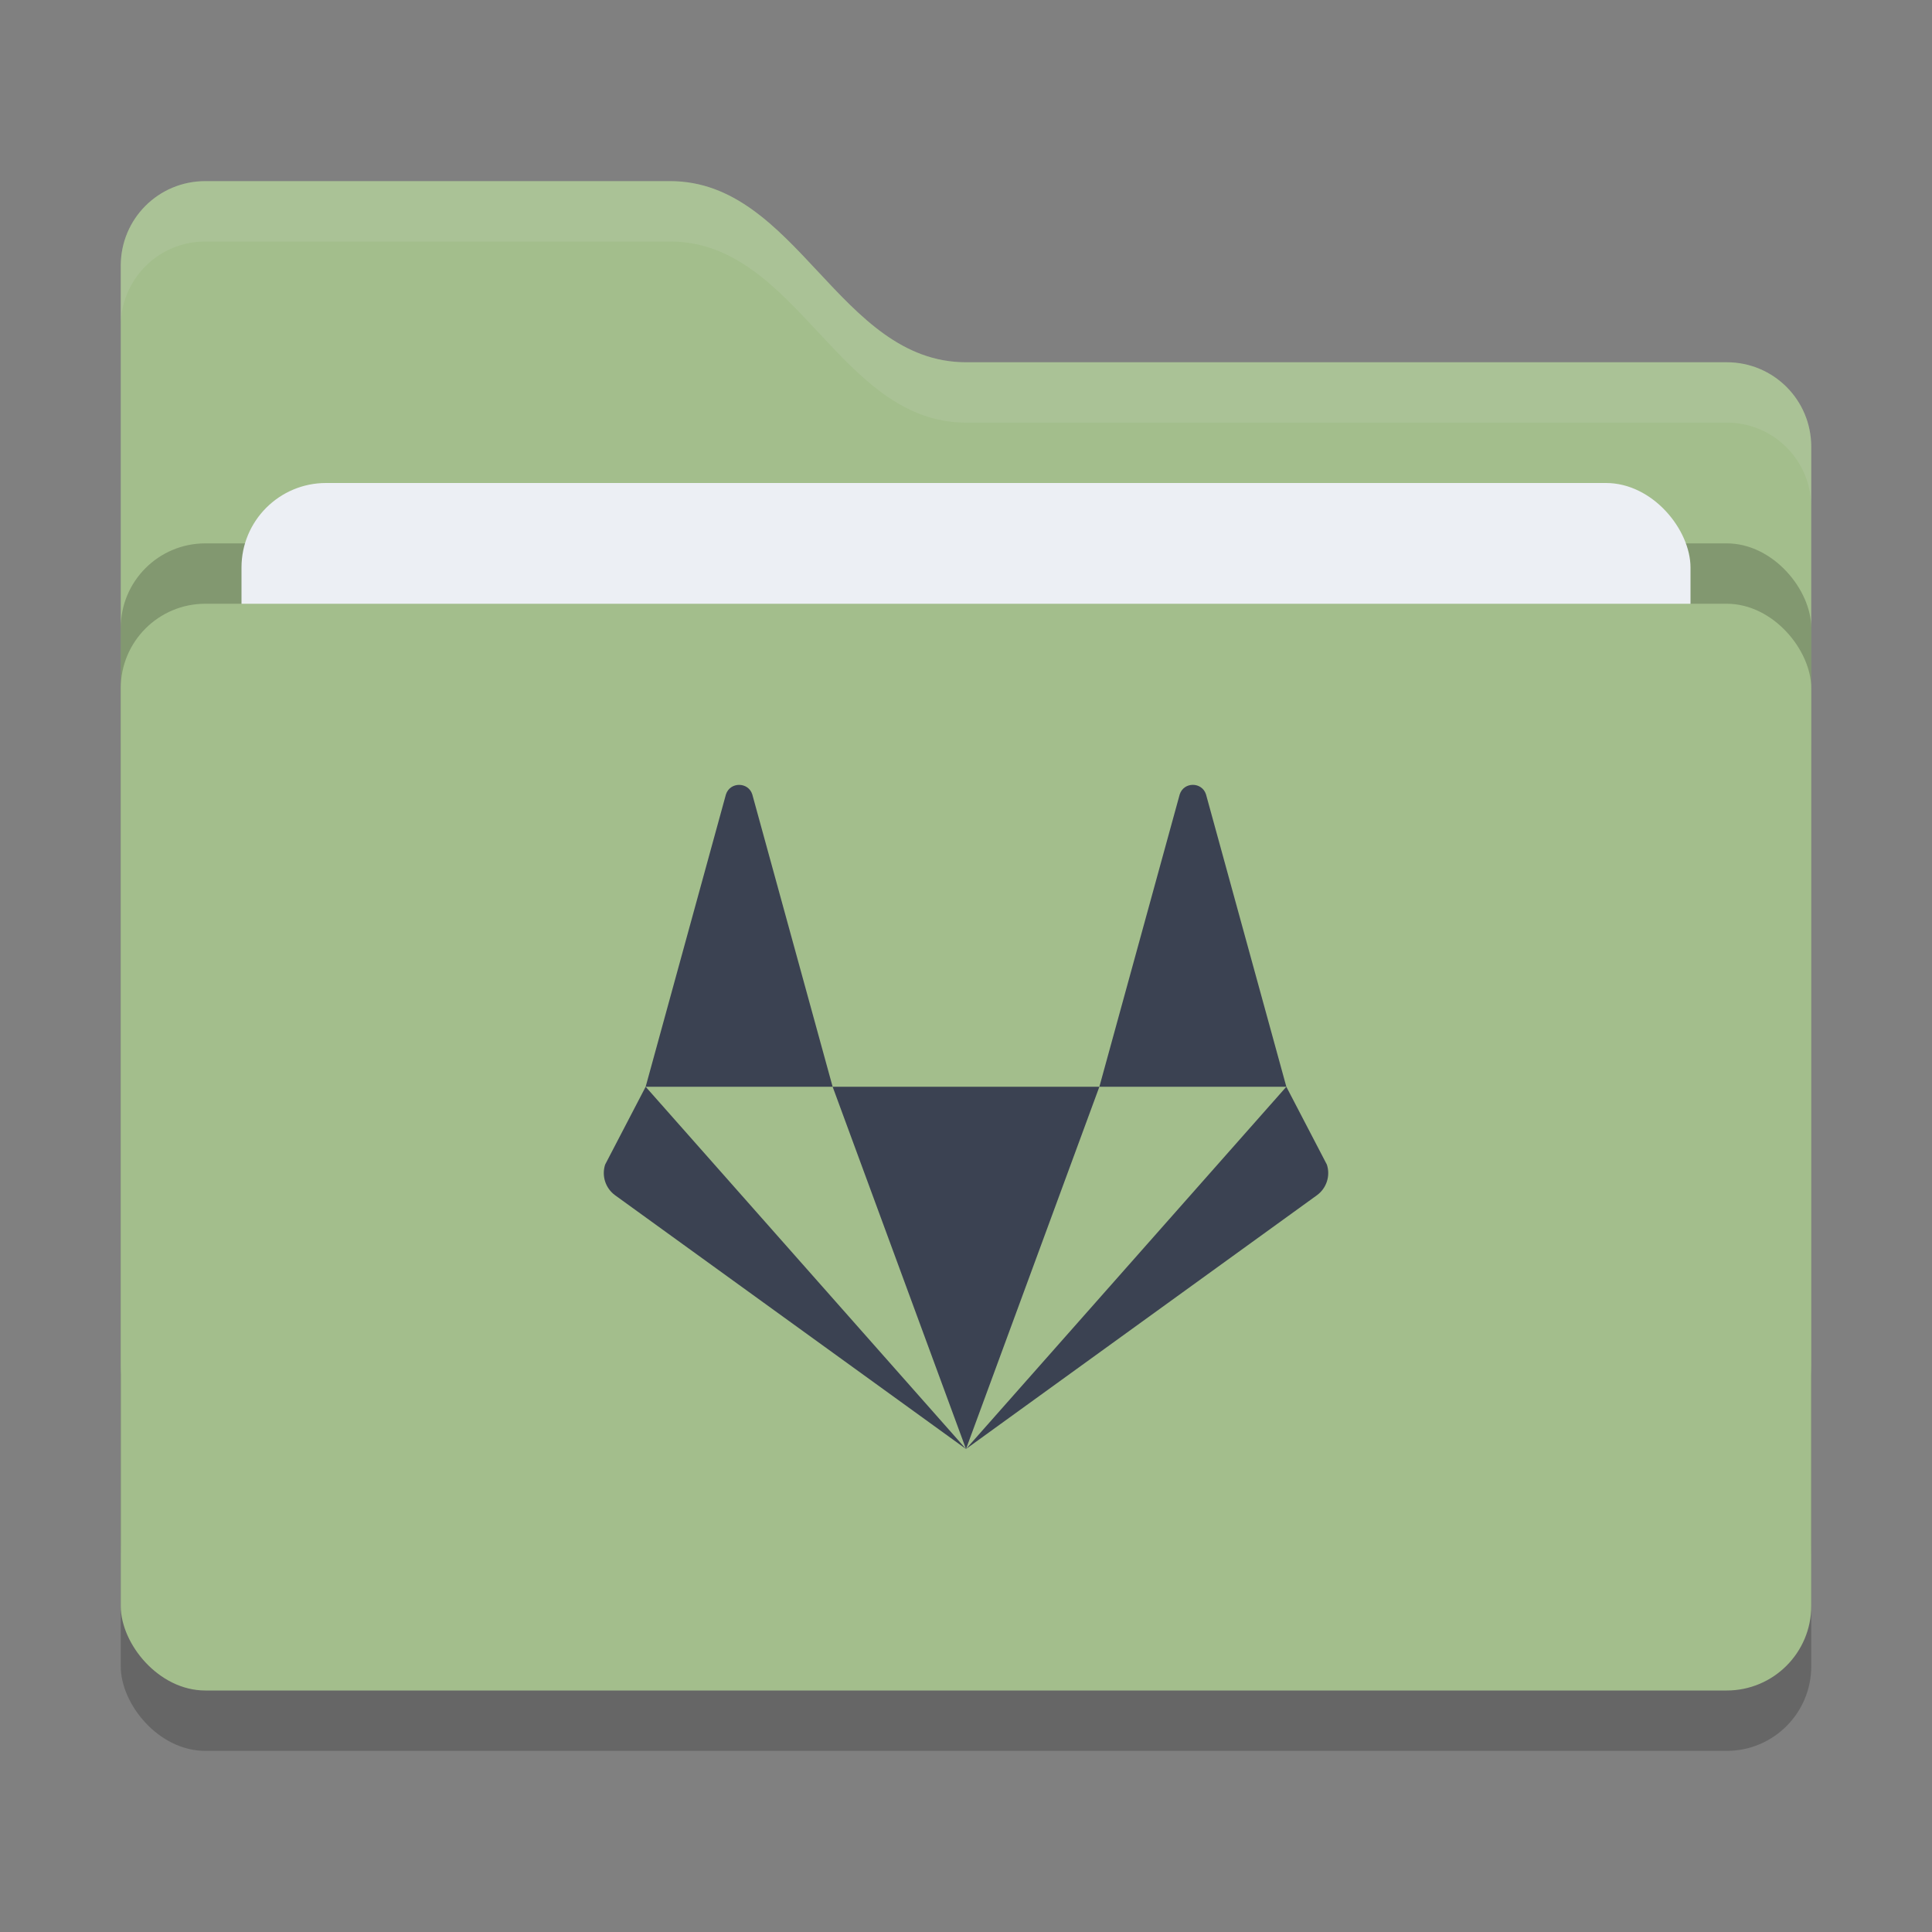 <svg xmlns="http://www.w3.org/2000/svg" width="32" height="32" version="1">
 <rect width="100%" height="100%" fill="#808080" stroke="none"/>
 <rect style="opacity:0.2" width="28" height="18" x="2" y="11" rx="1.4" ry="1.4"/>
 <path style="fill:#a3be8c" d="M 2,22.6 C 2,23.376 2.624,24 3.4,24 H 28.6 C 29.376,24 30,23.376 30,22.6 V 7.4 C 30,6.624 29.376,6 28.6,6 H 16 C 13.9,6 13.2,3 11.1,3 H 3.4 C 2.624,3 2,3.624 2,4.4"/>
 <rect style="opacity:0.2" width="28" height="18" x="2" y="9" rx="1.4" ry="1.4"/>
 <rect style="fill:#eceff4" width="24" height="11" x="4" y="8" rx="1.4" ry="1.4"/>
 <rect style="fill:#a3be8c" width="28" height="18" x="2" y="10" rx="1.4" ry="1.4"/>
 <path style="opacity:0.1;fill:#eceff4" d="M 3.4,3 C 2.625,3 2,3.625 2,4.4 V 5.4 C 2,4.625 2.625,4 3.4,4 H 11.1 C 13.2,4 13.9,7 16,7 H 28.6 C 29.375,7 30,7.625 30,8.4 V 7.4 C 30,6.625 29.375,6 28.6,6 H 16 C 13.9,6 13.2,3 11.1,3 Z"/>
 <path style="fill:#3b4252" d="m 12.242,13 c -0.092,0 -0.183,0.052 -0.218,0.157 L 10.694,18 H 13.791 L 12.46,13.157 C 12.426,13.052 12.334,13 12.242,13 Z M 13.791,18 l 2.209,6 2.209,-6 z m 4.418,0 h 3.097 l -1.331,-4.843 c -0.068,-0.21 -0.367,-0.21 -0.435,0 z m 3.097,0 -5.306,6 5.811,-4.202 c 0.16,-0.116 0.228,-0.321 0.166,-0.509 z m -5.306,6 -5.306,-6 -0.671,1.289 c -0.061,0.188 0.006,0.393 0.166,0.509 z"/>
</svg>
